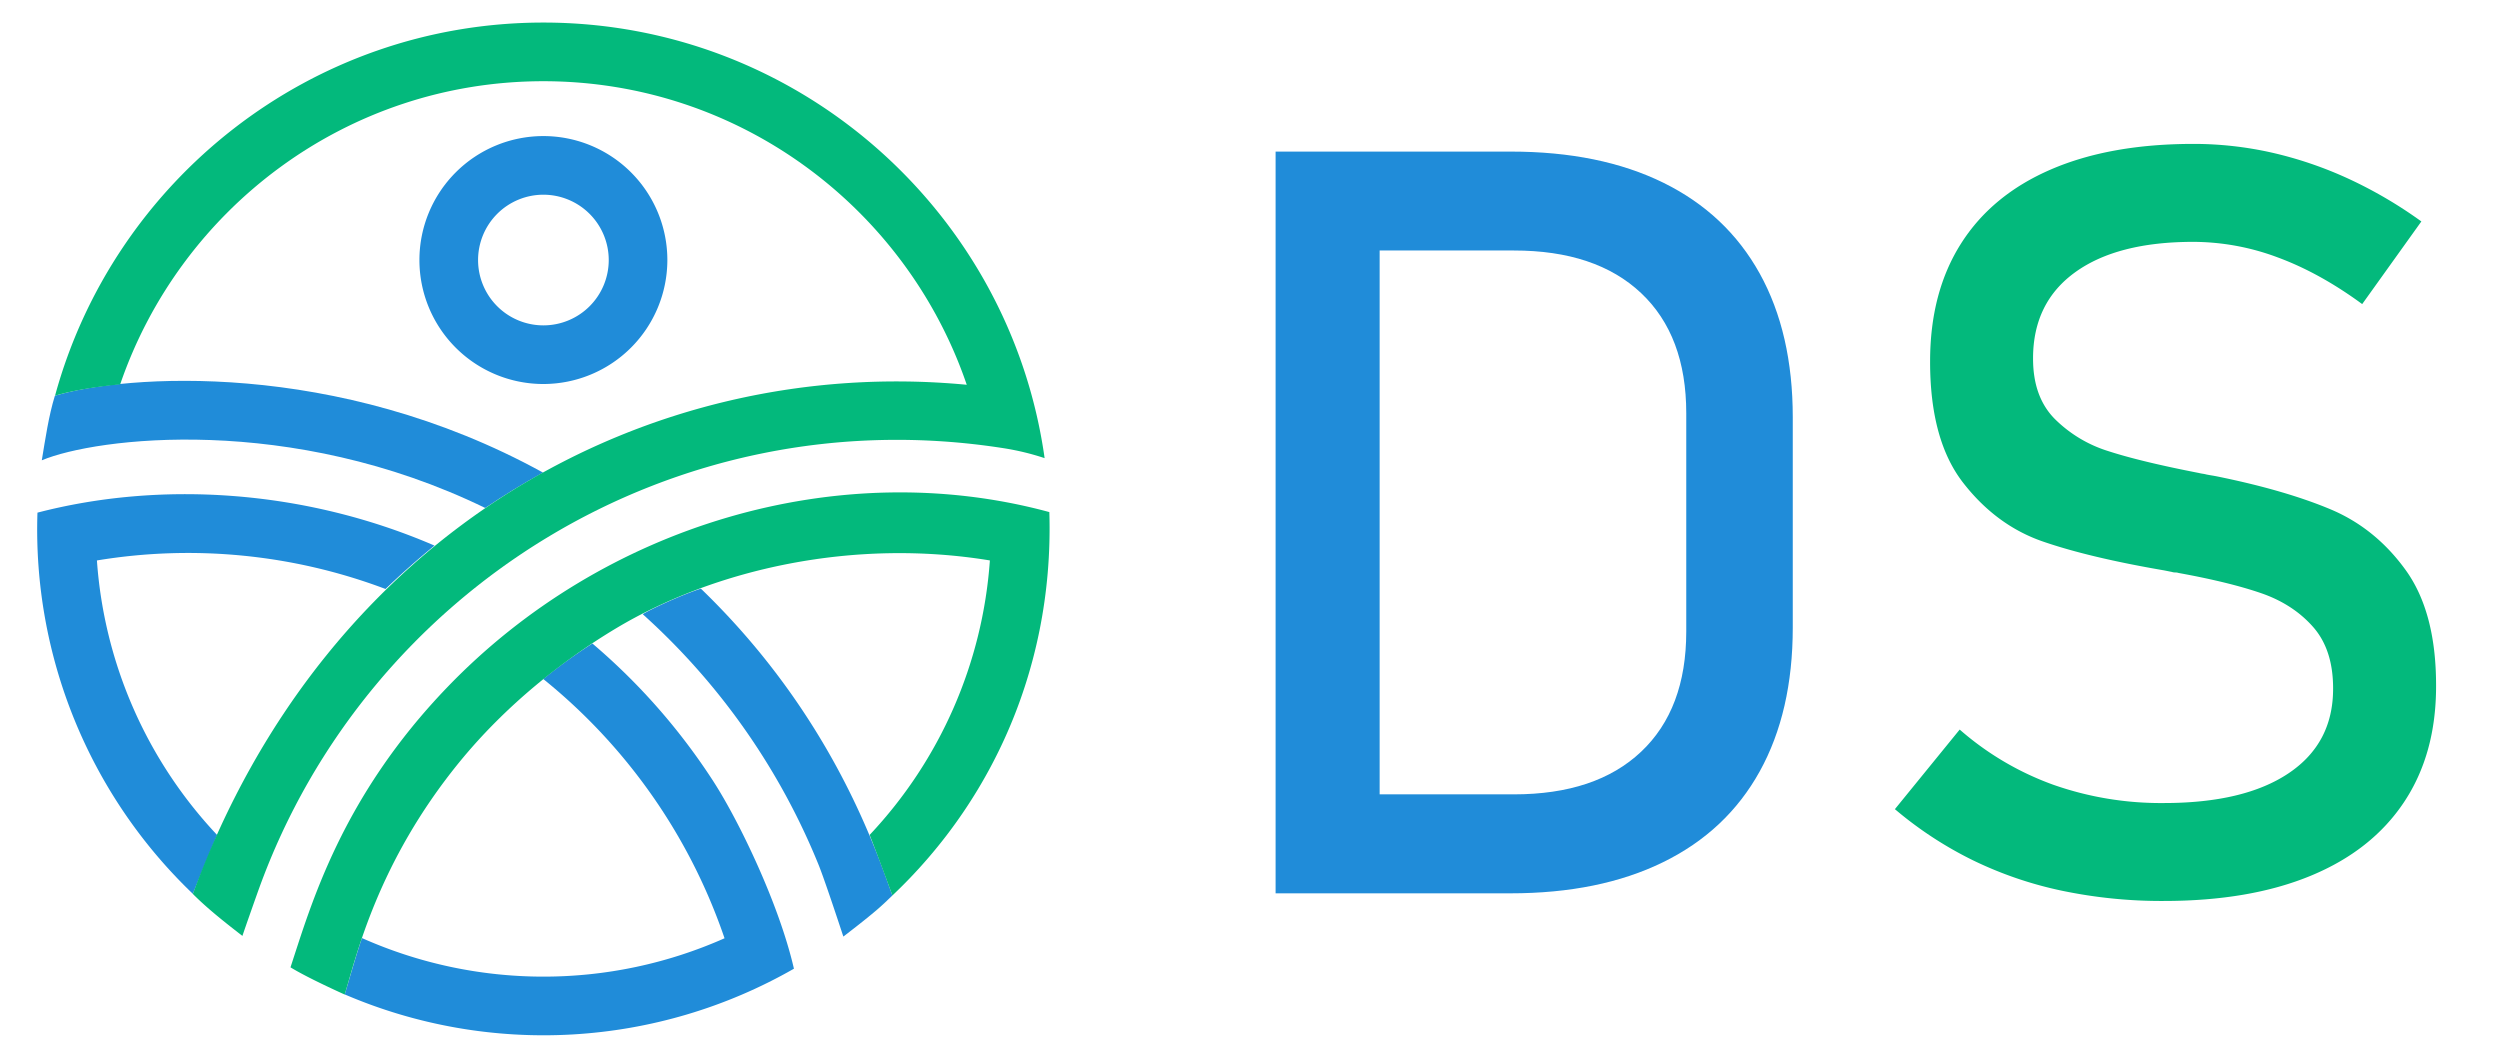 <svg id="Слой_1" data-name="Слой 1" xmlns="http://www.w3.org/2000/svg" viewBox="0 0 1210 512"><defs><style>.cls-1{fill:#208cd9;}.cls-2{fill:#03b97c;}</style></defs><path class="cls-1" d="M263,185.86a60,60,0,1,1,60-60A60.07,60.07,0,0,1,263,185.86Zm0-91.62a31.62,31.62,0,1,0,31.63,31.61A31.64,31.64,0,0,0,263,94.24Z"/><path class="cls-1" d="M262.82,228.73c-100.39-55.27-202.69-47.21-236.25-37.2-3,9.67-4.65,21.09-6.34,31.26,26.18-11,120.28-22.84,214.61,23.07Q248.39,236.66,262.82,228.73Z"/><path class="cls-1" d="M105.1,404.15A215.88,215.88,0,0,1,46.91,271.26,270.63,270.63,0,0,1,186.6,285.07c7.91-7.62,16.2-14.92,23.7-21-64-27.64-133.72-31.18-192.17-15.95a244,244,0,0,0,75.22,184.5C95,428.28,103.38,408.31,105.1,404.15Z"/><path class="cls-1" d="M345.16,378a304.56,304.56,0,0,0-58.45-66.55,271.9,271.9,0,0,0-23.77,17.19,275.37,275.37,0,0,1,87.74,125.48,216.08,216.08,0,0,1-175.5-.1c-3.33,9.85-5.71,18.62-8.33,27.28a243.94,243.94,0,0,0,217.41-12.45C377.14,437.75,357.77,397.48,345.16,378Z"/><path class="cls-1" d="M311.08,297.27a329.87,329.87,0,0,1,85.1,121.26c2.73,6.71,9.72,27.84,12,34.77,8.11-6.25,16.53-12.68,23.73-19.93C424.4,413,403.37,346.79,339.23,284.9,328.94,288.27,314.3,295.22,311.08,297.27Z"/><path class="cls-2" d="M507.88,247.85c-102-27.69-216,6.27-291.54,84.93-51.05,53.14-65.73,104.9-75.74,135.41,6.54,4,17.84,9.38,26.23,13.17,5.66-18.66,15.91-63.83,55.32-112.26,22.69-27.89,50.49-49.64,75.79-64.85,48.31-29,115.33-43.8,181.16-33a215.84,215.84,0,0,1-58.2,132.86c3.08,7.72,9.12,24.11,11,29.25a146,146,0,0,1-11.3,10.13C476.32,396.88,510.3,327,507.88,247.85Z"/><path class="cls-2" d="M263,10.92c-112.81,0-208,76.65-236.36,180.6,8.77-2.62,20.08-4.37,31.52-5.47C87.34,100.83,168,39.31,263,39.31s175.78,61.61,204.91,146.92C314.74,171.66,158.26,255.86,93.33,432.66c7.21,7.24,15.93,14.08,24,20.32,1-3.08,7-20.09,8.11-23.13,52.2-144.07,200.24-237.93,360.2-212.94a122.78,122.78,0,0,1,19.95,4.83C488.92,102.77,386.5,10.92,263,10.92Z"/><path class="cls-1" d="M617.39,73.37h50.36v359H617.39Zm34.07,311.1h81.23q39.75,0,61.6-20.62t21.86-58.14V200q0-37.53-21.86-58.15t-61.6-20.61H651.46V73.37h79.75q43.2,0,73.83,15.06t46.66,43.95q16,28.89,16,69.63V303.73q0,40.74-16,69.63t-46.79,43.95Q774.18,432.37,731,432.37h-79.5Z"/><path class="cls-2" d="M998.12,431.14a185.7,185.7,0,0,1-43.34-14.82,183.17,183.17,0,0,1-37.65-24.69l31.36-38.52a141.9,141.9,0,0,0,45.18,26.67,157,157,0,0,0,53.58,8.89q39,0,60.49-14.45t21.48-40.86v-.25q0-18.75-9.75-29.75t-25.18-16.3q-15.43-5.3-39.88-9.75a5.16,5.16,0,0,0-1.6-.24,5.22,5.22,0,0,1-1.61-.25l-3.7-.74q-36.06-6.18-58.64-13.95t-38.64-28.4q-16.07-20.61-16.05-58.64v-.24q0-33.34,14.94-56.92T992.68,82q28.65-12.35,68.89-12.35a171.91,171.91,0,0,1,37.9,4.2,188.69,188.69,0,0,1,36.79,12.47,212.52,212.52,0,0,1,35.68,20.86l-28.64,40q-20.5-15.06-40.87-22.59a117.12,117.12,0,0,0-40.86-7.53q-36.79,0-57.16,14.69T984,173.36v.25q0,18.52,10.5,29.14a63.35,63.35,0,0,0,26.17,15.67q15.68,5.07,43.58,10.5a18.32,18.32,0,0,0,1.85.37c.57.08,1.19.21,1.85.37.82.17,1.73.33,2.72.49s1.89.33,2.71.5q32.6,6.66,54.45,15.8t36.54,29.5q14.68,20.37,14.69,55.68v.5q0,32.83-15.56,56.17t-45.06,35.55q-29.51,12.22-71.23,12.22A235.8,235.8,0,0,1,998.12,431.14Z"/></svg>
